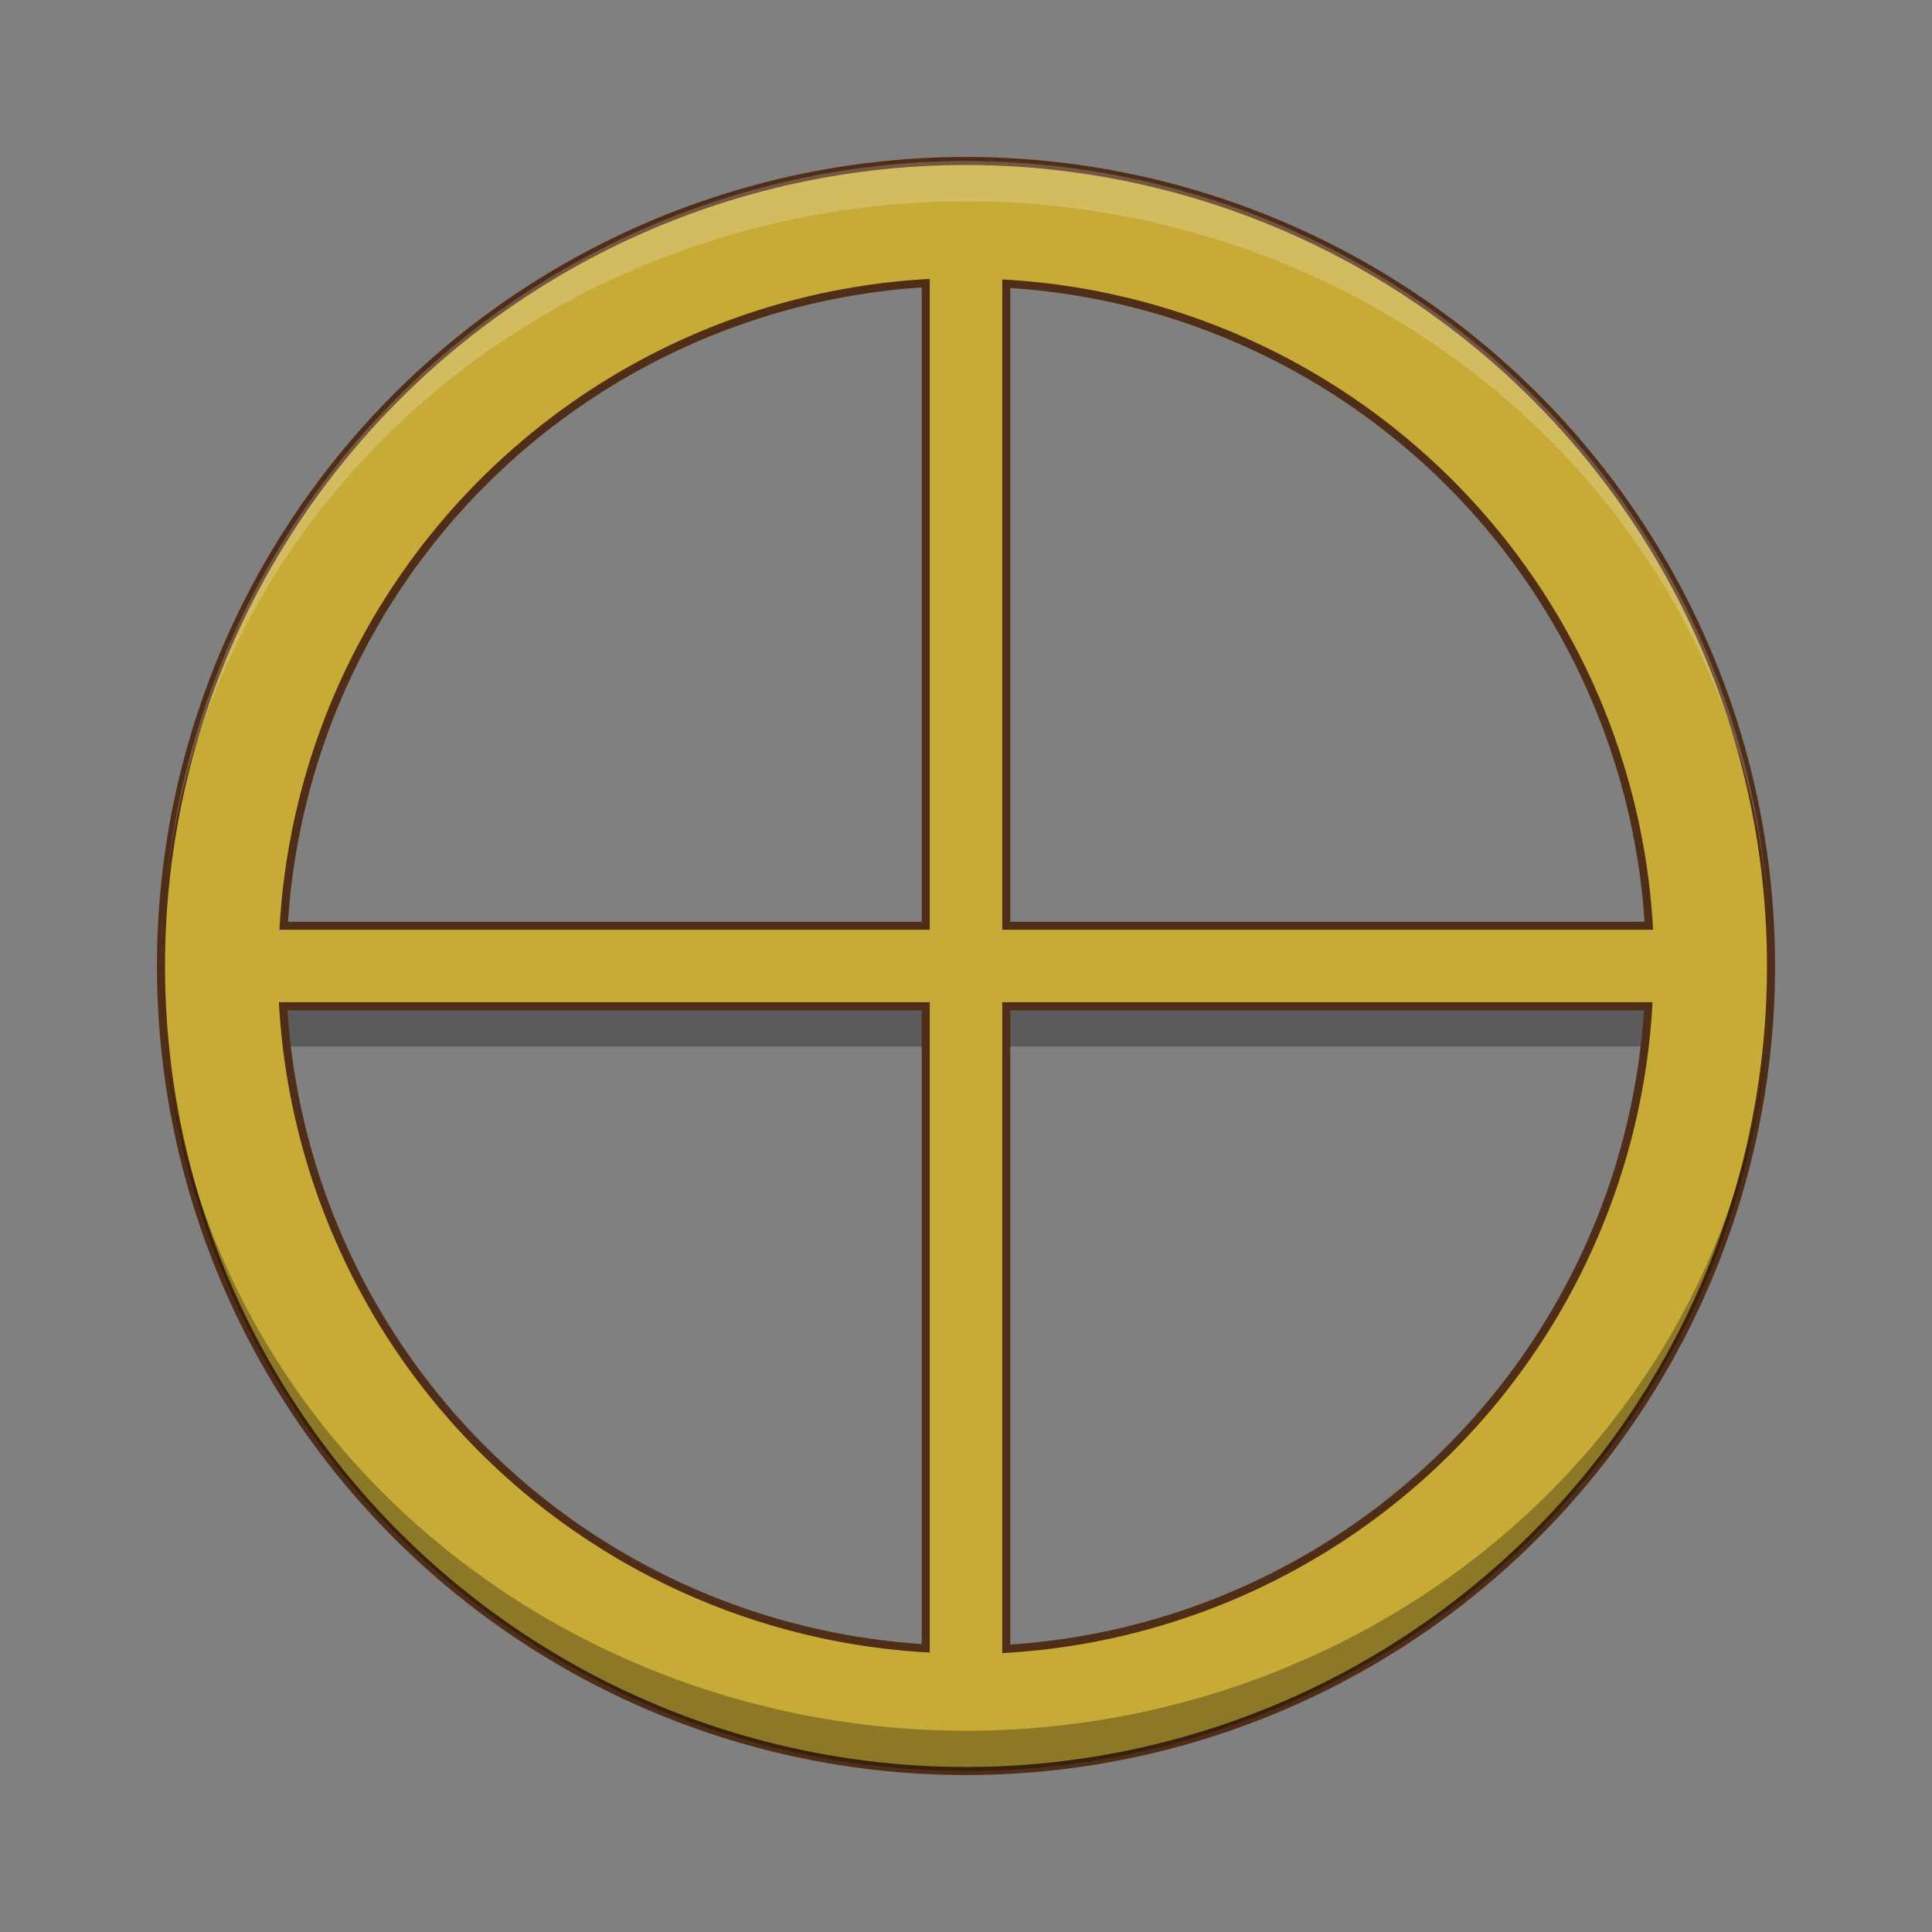 <?xml version="1.0" encoding="UTF-8" standalone="no"?>
<svg
   xmlns:dc="http://purl.org/dc/elements/1.1/"
   xmlns:cc="http://creativecommons.org/ns#"
   xmlns:rdf="http://www.w3.org/1999/02/22-rdf-syntax-ns#"
   xmlns:svg="http://www.w3.org/2000/svg"
   xmlns="http://www.w3.org/2000/svg"
   version="1.1"
   id="svg4261"
   viewBox="0 0 48 48"
   height="48"
   width="48">
  <rect x="0" y="0" width="48" height="48" fill="#808080" stroke="none"/>
  <defs
     id="defs4263" />
  <g
     transform="translate(0,-1004.362)"
     id="layer1">
    <rect
       y="1028.362"
       x="5"
       height="2"
       width="38"
       id="rect4162"
       style="opacity:0.3;fill:#000000;fill-opacity:1;stroke:none;stroke-width:10;stroke-miterlimit:4;stroke-dasharray:none;stroke-opacity:1" />
    <path
       id="path4136"
       transform="translate(0,1004.362)"
       d="M 24 4 A 20 20 0 0 0 4 24 A 20 20 0 0 0 24 44 A 20 20 0 0 0 44 24 A 20 20 0 0 0 24 4 z M 23 7.035 L 23 23 L 7.049 23 A 17 17 0 0 1 23 7.035 z M 25 7.049 A 17 17 0 0 1 40.965 23 L 25 23 L 25 7.049 z M 7.035 25 L 23 25 L 23 40.951 A 17 17 0 0 1 7.035 25 z M 25 25 L 40.951 25 A 17 17 0 0 1 25 40.965 L 25 25 z "
       style="opacity:1;fill:#c8ab37;fill-opacity:1;stroke:#502d16;stroke-width:0.2;stroke-miterlimit:4;stroke-dasharray:none;stroke-opacity:1" />
    <path
       id="path4152"
       transform="translate(0,1004.362)"
       d="M 24 4 A 20 20 0 0 0 4.141 21.852 A 20 19 0 0 1 24 5 A 20 19 0 0 1 43.922 22.447 A 20 20 0 0 0 24 4 z M 43.922 22.447 A 20 20 0 0 1 44 24 A 20 19 0 0 0 43.922 22.447 z M 4.141 21.852 A 20 19 0 0 0 4.092 22.244 A 20 20 0 0 1 4.141 21.852 z M 4.092 22.244 A 20 20 0 0 0 4 24 A 20 19 0 0 1 4.092 22.244 z "
       style="opacity:0.2;fill:#ffffff;fill-opacity:1;stroke:none;stroke-width:10;stroke-miterlimit:4;stroke-dasharray:none;stroke-opacity:1" />
    <path
       style="opacity:0.3;fill:#000000;fill-opacity:1;stroke:none;stroke-width:10;stroke-miterlimit:4;stroke-dasharray:none;stroke-opacity:1"
       d="M 24,1048.362 A 20,20 0 0 1 4.141,1030.511 20,19 0 0 0 24,1047.362 20,19 0 0 0 43.922,1029.915 20,20 0 0 1 24,1048.362 Z m 19.922,-18.447 A 20,20 0 0 0 44,1028.362 a 20,19 0 0 1 -0.078,1.553 z m -39.781,0.596 a 20,19 0 0 1 -0.049,-0.393 20,20 0 0 0 0.049,0.393 z m -0.049,-0.393 A 20,20 0 0 1 4,1028.362 a 20,19 0 0 0 0.092,1.756 z"
       id="path4160" />
  </g>
</svg>
